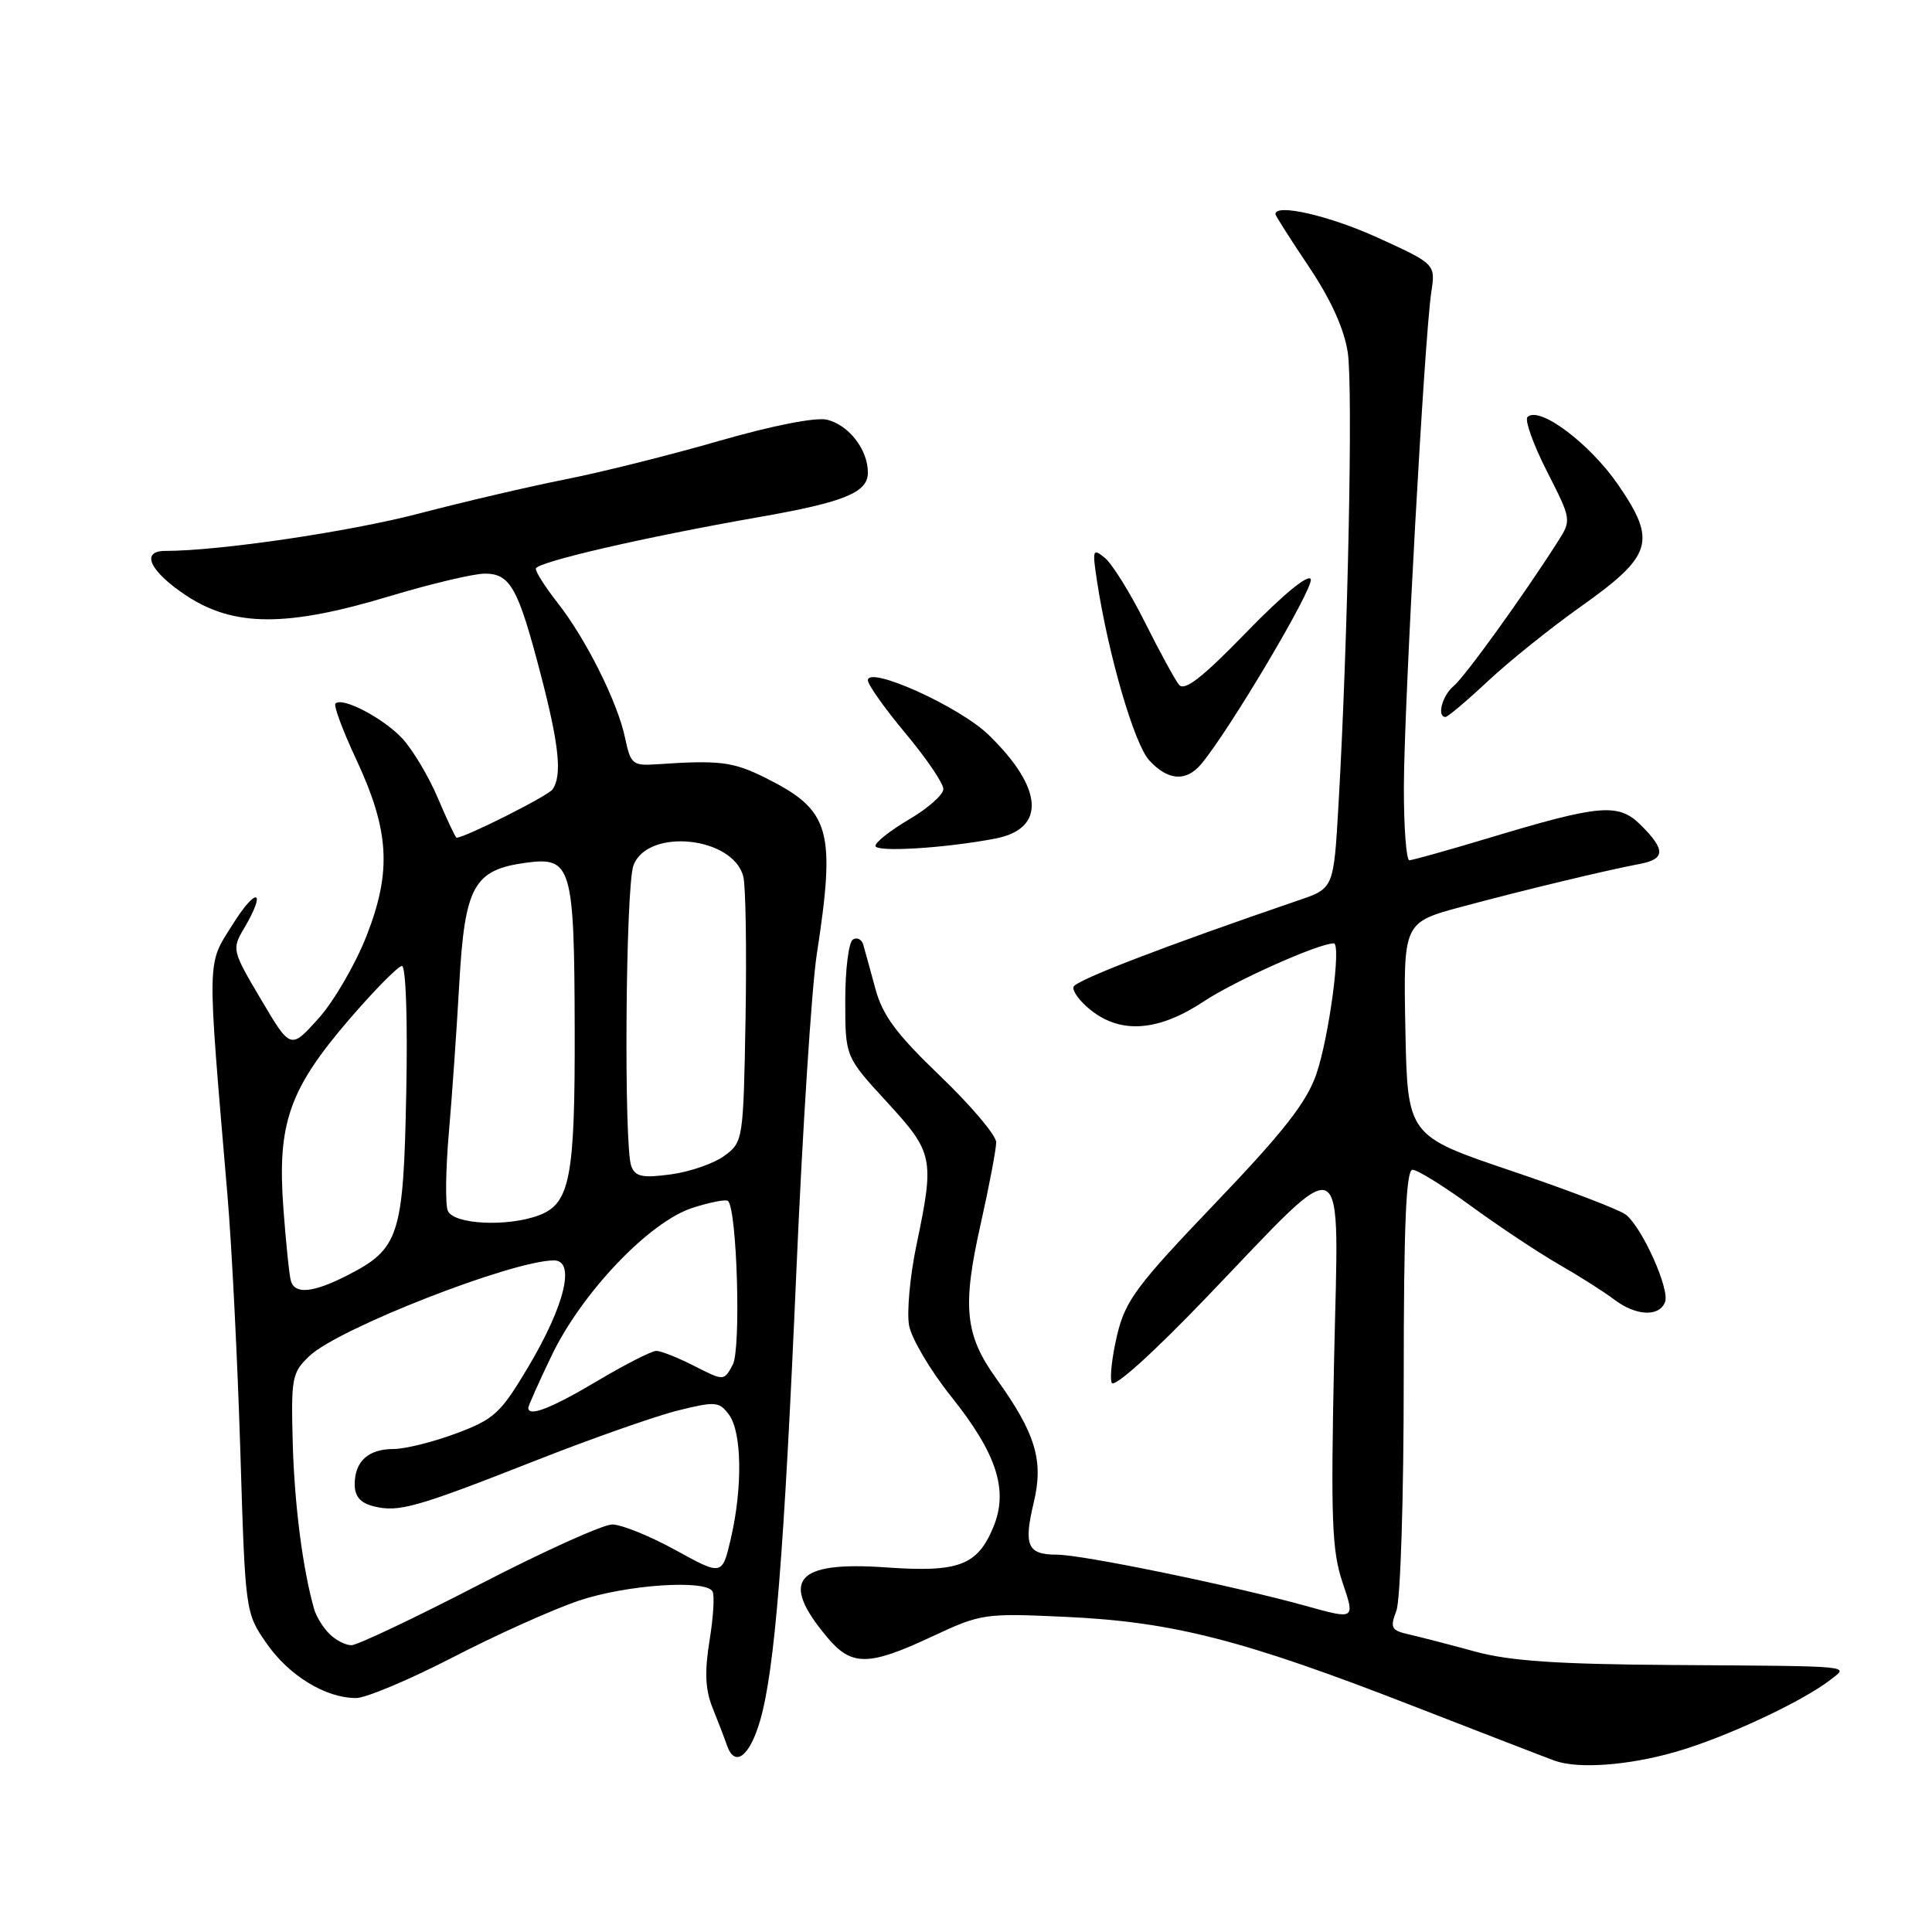 <?xml version="1.0" encoding="UTF-8" standalone="no"?>
<!DOCTYPE svg PUBLIC "-//W3C//DTD SVG 1.1//EN" "http://www.w3.org/Graphics/SVG/1.1/DTD/svg11.dtd" >
<svg xmlns="http://www.w3.org/2000/svg" xmlns:xlink="http://www.w3.org/1999/xlink" version="1.1" viewBox="0 0 256 256">
 <g >
 <path fill="currentColor"
d=" M 222.00 232.14 C 228.51 230.28 238.74 225.52 242.50 222.61 C 245.00 220.67 246.22 220.79 221.50 220.62 C 206.39 220.52 200.03 220.09 195.50 218.85 C 192.20 217.95 188.28 216.93 186.78 216.59 C 184.33 216.04 184.16 215.72 185.03 213.42 C 185.57 211.99 186.00 198.58 186.00 182.93 C 186.00 162.29 186.31 155.00 187.17 155.00 C 187.81 155.00 191.33 157.18 194.98 159.85 C 198.64 162.52 203.85 165.98 206.56 167.54 C 209.28 169.10 212.57 171.19 213.88 172.19 C 216.77 174.38 219.86 174.53 220.63 172.52 C 221.27 170.86 217.67 162.80 215.48 160.98 C 214.69 160.33 207.85 157.71 200.28 155.15 C 186.50 150.50 186.50 150.50 186.22 136.37 C 185.95 122.23 185.95 122.23 193.72 120.14 C 202.00 117.92 212.71 115.34 217.25 114.48 C 220.66 113.84 220.72 112.62 217.46 109.37 C 214.45 106.36 212.12 106.56 197.00 111.12 C 191.78 112.69 187.16 113.98 186.75 113.99 C 186.34 113.99 186.01 109.61 186.02 104.25 C 186.05 93.47 188.75 44.67 189.65 38.74 C 190.22 34.99 190.22 34.99 182.55 31.49 C 176.16 28.58 169.00 26.93 169.00 28.37 C 169.00 28.57 171.00 31.71 173.44 35.35 C 176.37 39.73 178.11 43.58 178.59 46.73 C 179.29 51.44 178.60 85.09 177.36 106.60 C 176.72 117.71 176.72 117.71 172.11 119.28 C 154.25 125.39 142.54 129.89 142.25 130.76 C 142.06 131.32 143.11 132.73 144.59 133.89 C 148.59 137.04 153.56 136.64 159.51 132.69 C 163.66 129.94 174.73 125.00 176.73 125.00 C 177.76 125.00 176.10 137.46 174.42 142.33 C 173.13 146.07 170.09 149.96 161.01 159.45 C 150.64 170.29 149.12 172.33 148.04 176.84 C 147.37 179.64 147.03 182.52 147.30 183.22 C 147.58 183.98 152.72 179.36 159.93 171.84 C 178.89 152.08 177.39 151.33 176.77 180.30 C 176.33 201.43 176.48 205.52 177.91 209.73 C 179.56 214.61 179.56 214.61 173.03 212.79 C 163.41 210.12 143.41 206.00 140.04 206.00 C 136.14 206.00 135.61 204.80 136.98 199.08 C 138.31 193.52 137.22 189.92 132.00 182.65 C 127.86 176.89 127.48 173.15 129.93 162.26 C 131.07 157.18 132.00 152.27 132.00 151.36 C 132.00 150.45 128.67 146.50 124.60 142.60 C 118.77 137.01 116.94 134.54 115.99 131.00 C 115.32 128.53 114.60 125.91 114.39 125.19 C 114.18 124.46 113.56 124.15 113.01 124.50 C 112.45 124.84 112.00 128.47 112.00 132.57 C 112.00 140.02 112.00 140.02 117.50 146.00 C 123.70 152.75 123.85 153.44 121.43 165.00 C 120.57 169.12 120.14 173.92 120.46 175.65 C 120.79 177.39 123.29 181.61 126.02 185.03 C 132.10 192.63 133.66 197.48 131.61 202.38 C 129.50 207.44 127.02 208.37 117.43 207.69 C 105.36 206.84 103.24 209.38 109.66 217.01 C 112.85 220.80 115.11 220.78 123.48 216.86 C 130.03 213.80 130.42 213.74 141.34 214.25 C 155.41 214.91 164.72 217.29 187.00 225.96 C 196.62 229.70 205.18 233.01 206.00 233.30 C 209.11 234.42 215.73 233.94 222.00 232.14 Z  M 100.73 227.95 C 102.65 221.30 103.89 205.97 105.52 168.50 C 106.33 149.80 107.55 130.90 108.22 126.50 C 110.77 109.91 110.03 107.37 101.45 103.08 C 97.13 100.93 95.37 100.70 87.06 101.27 C 83.82 101.49 83.56 101.27 82.82 97.75 C 81.83 93.03 77.62 84.62 73.87 79.86 C 72.29 77.85 71.00 75.83 71.00 75.36 C 71.00 74.50 85.32 71.19 100.50 68.53 C 111.88 66.54 115.00 65.27 115.00 62.62 C 115.00 59.59 112.50 56.34 109.61 55.62 C 108.14 55.25 102.46 56.36 95.33 58.41 C 88.83 60.29 79.67 62.58 75.00 63.50 C 70.33 64.42 61.55 66.47 55.50 68.05 C 46.25 70.47 29.06 73.00 21.89 73.00 C 18.57 73.00 19.85 75.71 24.67 78.91 C 30.98 83.08 37.99 83.11 51.59 79.01 C 57.04 77.37 62.72 76.02 64.21 76.01 C 67.62 76.00 68.65 77.85 71.67 89.45 C 74.08 98.71 74.50 102.72 73.23 104.59 C 72.66 105.44 61.61 111.00 60.50 111.00 C 60.36 111.00 59.24 108.64 58.02 105.75 C 56.79 102.86 54.66 99.30 53.28 97.82 C 50.75 95.13 45.35 92.31 44.45 93.22 C 44.18 93.48 45.40 96.76 47.14 100.49 C 51.61 110.04 51.93 115.42 48.57 124.01 C 47.08 127.80 44.21 132.73 42.18 134.98 C 38.50 139.06 38.50 139.06 34.59 132.44 C 30.75 125.96 30.71 125.76 32.34 123.01 C 35.36 117.89 34.02 117.40 30.85 122.46 C 27.37 128.00 27.41 126.18 30.15 158.50 C 30.71 165.10 31.47 180.21 31.84 192.09 C 32.50 213.68 32.50 213.68 35.33 217.77 C 38.30 222.04 43.14 225.00 47.18 225.00 C 48.49 225.00 54.27 222.56 60.03 219.59 C 65.79 216.61 73.30 213.24 76.72 212.09 C 82.97 209.99 93.43 209.26 94.41 210.86 C 94.70 211.33 94.53 214.25 94.02 217.36 C 93.35 221.51 93.45 223.87 94.40 226.25 C 95.12 228.04 96.00 230.32 96.35 231.33 C 97.38 234.24 99.35 232.73 100.73 227.95 Z  M 131.91 111.11 C 138.63 109.81 138.27 104.43 130.98 97.36 C 127.13 93.62 115.00 88.15 115.00 90.15 C 115.00 90.73 117.25 93.90 120.00 97.19 C 122.75 100.48 125.00 103.79 125.00 104.55 C 125.00 105.30 122.97 107.10 120.50 108.55 C 118.03 110.00 116.00 111.59 116.00 112.08 C 116.00 112.96 125.25 112.39 131.91 111.11 Z  M 159.16 101.25 C 162.87 96.84 174.12 77.87 173.68 76.75 C 173.39 76.00 169.98 78.81 165.20 83.73 C 159.29 89.82 156.95 91.64 156.22 90.73 C 155.68 90.05 153.64 86.32 151.70 82.44 C 149.76 78.56 147.38 74.74 146.42 73.94 C 144.79 72.60 144.72 72.80 145.36 77.00 C 146.86 86.80 150.30 98.60 152.28 100.75 C 154.76 103.45 157.16 103.62 159.16 101.25 Z  M 197.16 90.25 C 199.95 87.64 205.44 83.23 209.36 80.45 C 218.98 73.63 219.57 71.75 214.43 64.26 C 210.64 58.74 203.94 53.73 202.40 55.26 C 202.01 55.66 203.16 58.88 204.97 62.44 C 208.25 68.89 208.25 68.89 206.37 71.84 C 201.90 78.86 194.11 89.67 192.62 90.90 C 191.10 92.16 190.35 95.00 191.54 95.00 C 191.84 95.00 194.37 92.86 197.16 90.25 Z  M 43.64 216.49 C 42.81 215.67 41.91 214.20 41.63 213.24 C 40.11 207.90 39.02 199.42 38.79 191.25 C 38.56 182.54 38.68 181.87 41.02 179.66 C 44.89 176.01 67.81 167.05 73.38 167.01 C 76.28 166.99 74.87 172.91 70.04 181.05 C 66.34 187.27 65.52 188.04 60.46 189.93 C 57.42 191.07 53.68 192.00 52.16 192.00 C 48.80 192.00 47.00 193.64 47.00 196.68 C 47.00 198.28 47.75 199.15 49.50 199.59 C 52.82 200.42 55.07 199.79 70.98 193.53 C 78.42 190.60 86.91 187.62 89.86 186.89 C 94.82 185.66 95.31 185.71 96.61 187.48 C 98.30 189.79 98.41 197.08 96.85 203.82 C 95.70 208.80 95.70 208.80 89.52 205.40 C 86.12 203.53 82.34 202.00 81.12 202.00 C 79.90 202.00 71.94 205.60 63.44 210.00 C 54.93 214.40 47.34 218.00 46.56 218.00 C 45.78 218.00 44.47 217.32 43.64 216.49 Z  M 70.00 186.54 C 70.00 186.29 71.38 183.19 73.08 179.65 C 77.07 171.30 86.02 161.91 91.75 160.05 C 94.10 159.30 96.22 158.88 96.47 159.14 C 97.67 160.34 98.20 178.75 97.10 180.82 C 95.93 183.00 95.93 183.00 92.00 181.00 C 89.85 179.90 87.58 179.00 86.96 179.00 C 86.35 179.00 82.82 180.80 79.12 183.00 C 73.02 186.62 70.00 187.80 70.00 186.54 Z  M 38.55 169.75 C 38.34 169.06 37.89 164.73 37.55 160.11 C 36.72 148.91 38.30 144.37 46.20 135.16 C 49.59 131.22 52.76 128.00 53.26 128.00 C 53.78 128.00 54.03 135.16 53.83 144.80 C 53.46 163.79 52.91 165.47 46.03 168.99 C 41.50 171.30 39.10 171.54 38.55 169.75 Z  M 59.33 160.41 C 58.99 159.54 59.06 154.93 59.47 150.16 C 59.89 145.40 60.51 136.45 60.86 130.28 C 61.59 117.38 62.78 115.24 69.75 114.31 C 75.72 113.51 76.10 114.80 76.15 136.29 C 76.20 156.01 75.54 159.46 71.45 161.02 C 67.25 162.61 60.03 162.25 59.33 160.41 Z  M 83.65 154.53 C 82.64 151.89 82.89 117.43 83.94 114.66 C 85.84 109.66 97.18 110.85 98.50 116.18 C 98.81 117.46 98.94 125.88 98.79 134.89 C 98.50 151.07 98.47 151.31 96.00 153.14 C 94.62 154.16 91.43 155.27 88.90 155.61 C 85.13 156.12 84.18 155.92 83.65 154.53 Z "/>
</g>
</svg>